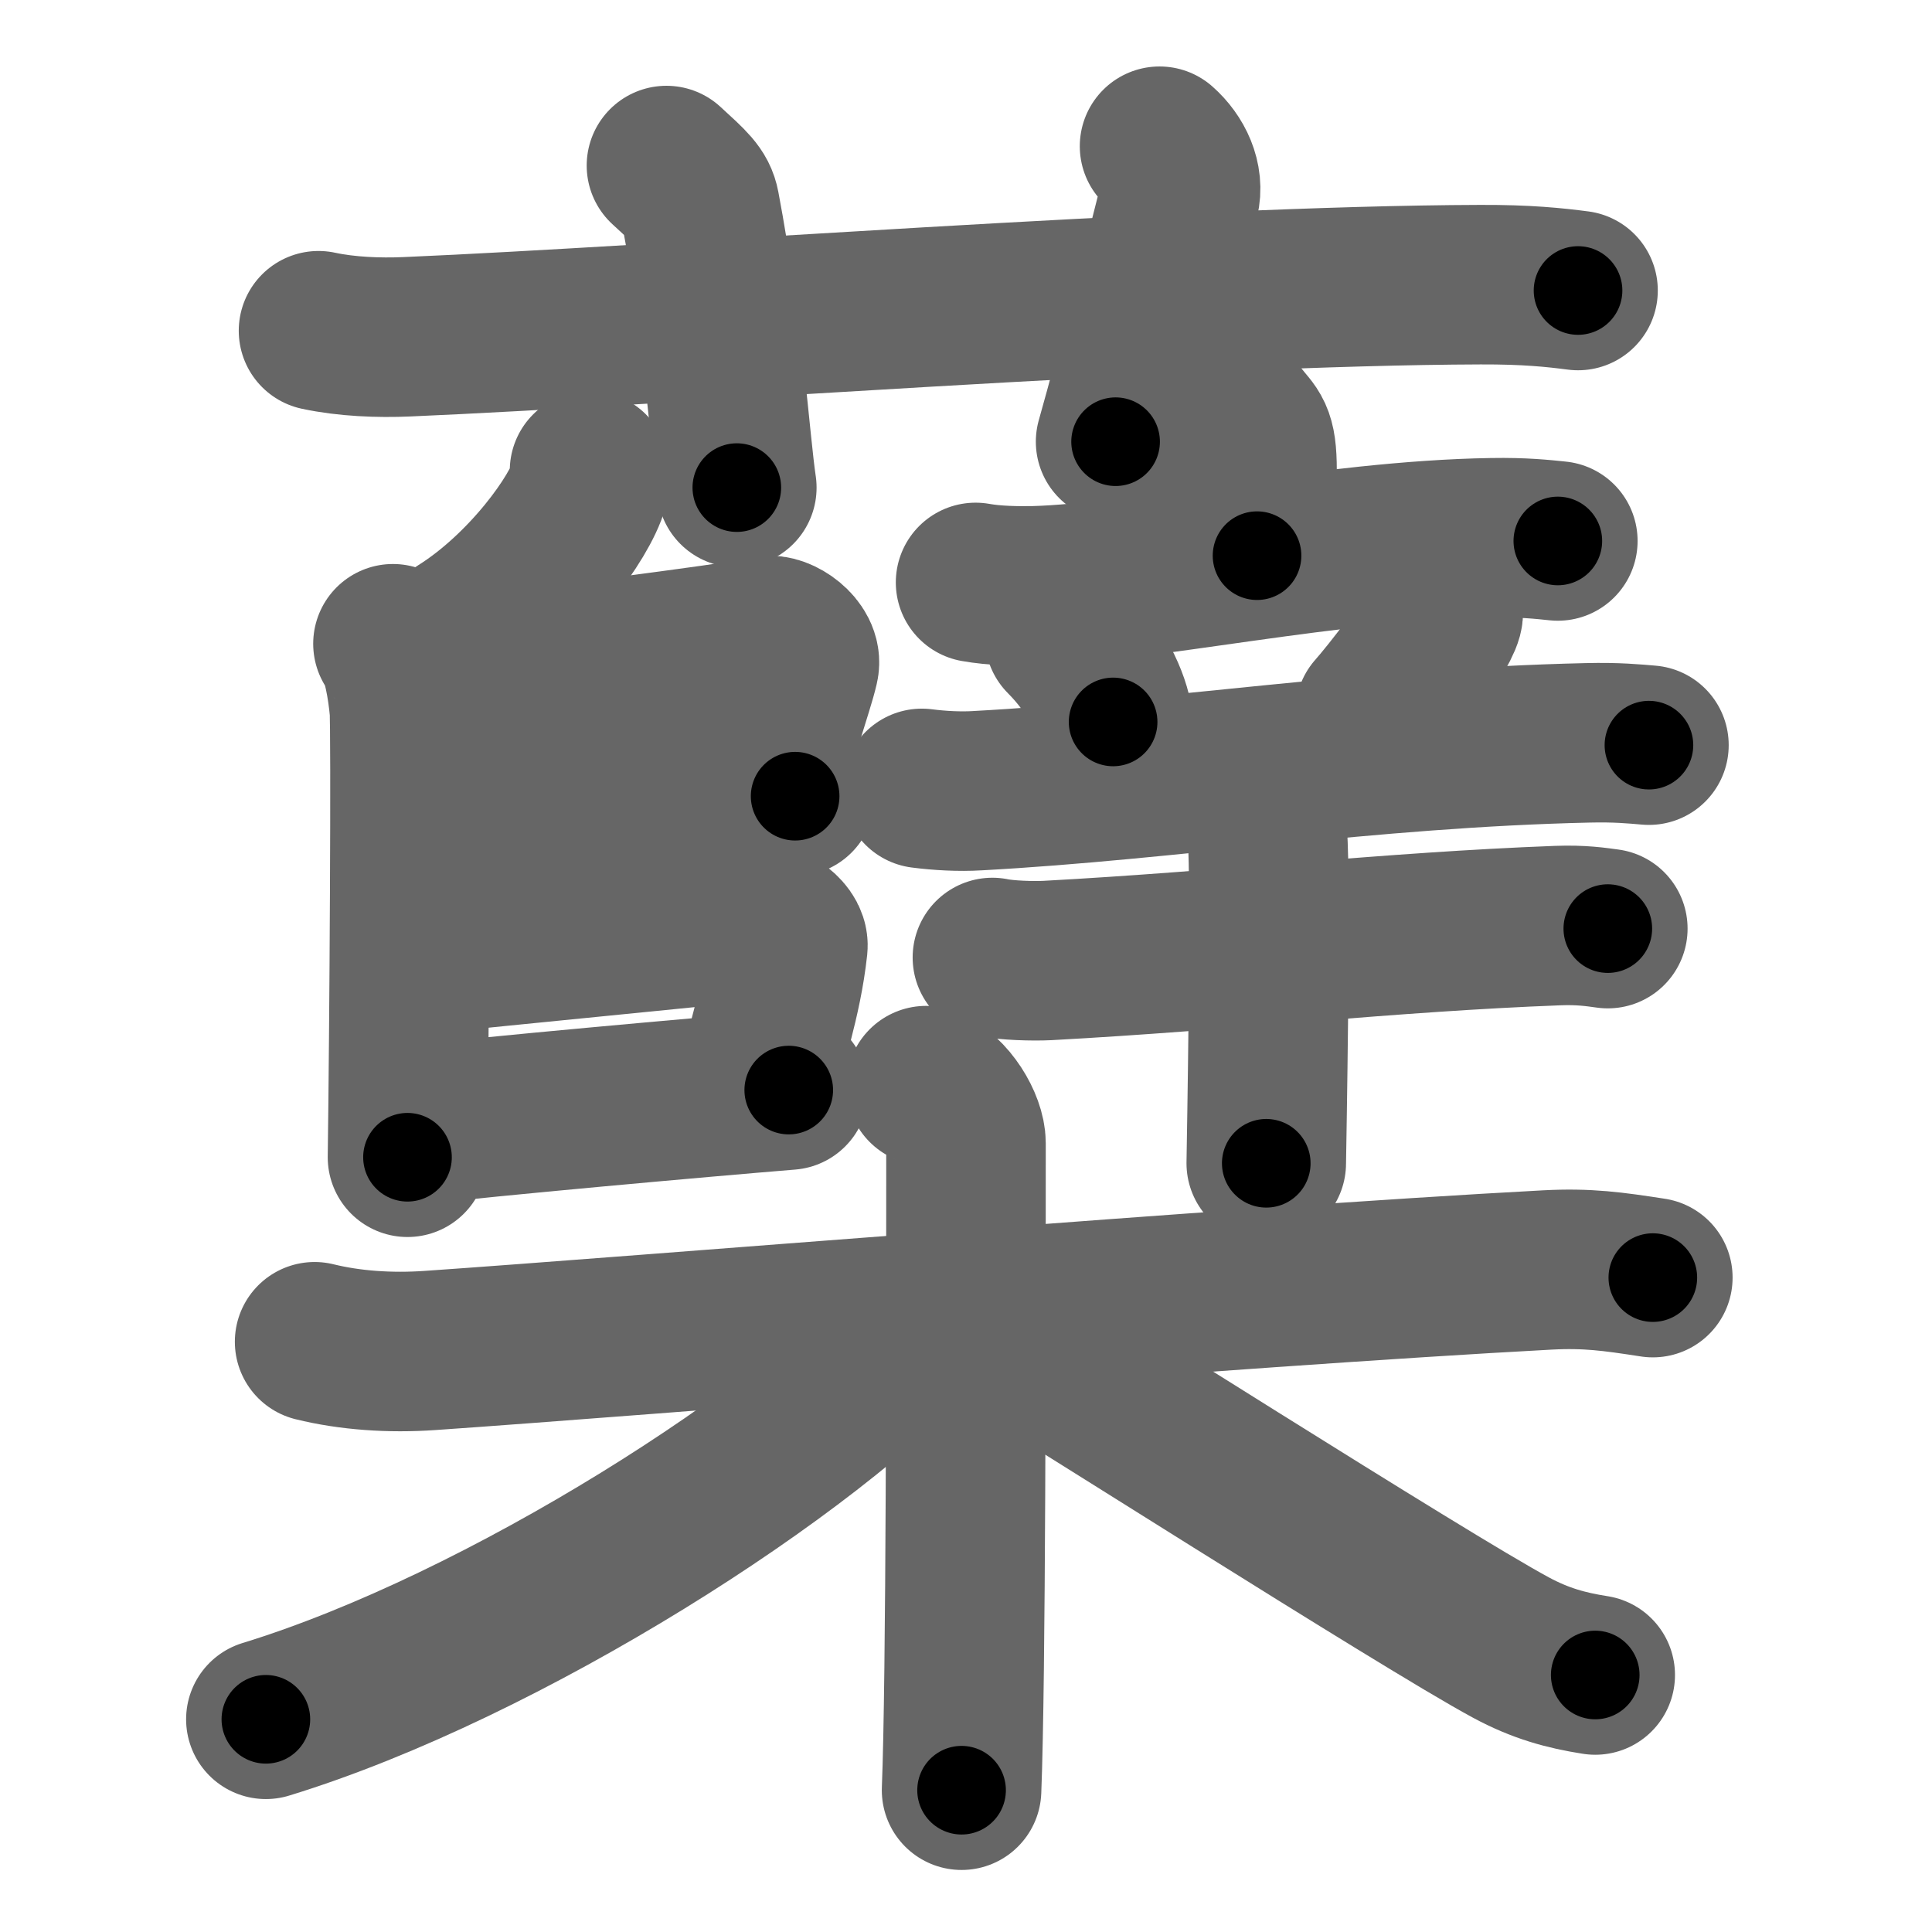 <svg xmlns="http://www.w3.org/2000/svg" width="109" height="109" viewBox="0 0 109 109" id="8616"><g fill="none" stroke="#666" stroke-width="9" stroke-linecap="round" stroke-linejoin="round"><g><g><g><path d="M17.97,18.66c1.58,0.34,3.41,0.41,4.99,0.34c14.48-0.62,43.87-2.89,60.56-2.94c2.63-0.01,4.2,0.16,5.51,0.33" /><path d="M37.6,9.34c1.32,1.21,1.75,1.58,1.89,2.32c1.32,6.97,1.7,13.31,2.08,15.85" /><path d="M65.42,8.25c0.84,0.74,1.39,1.88,1.12,2.97c-0.84,3.35-2.39,9.42-3.6,13.7" /></g><g><g><path d="M33.26,26.56c0.02,0.21,0.04,0.54-0.04,0.83c-0.48,1.76-3.45,5.93-7.2,8.29" /><path d="M22.17,36.32c0.51,0.56,0.82,2.52,0.92,3.65c0.1,1.12,0,18.31-0.1,25.32" /><path d="M23.74,38.52c5.85-0.78,17.75-2.21,19.53-2.65c0.65-0.16,2.03,0.78,1.81,1.7c-0.33,1.43-1.33,3.93-2.01,7.42" /><path d="M23.35,47.13c6.89-0.53,17.46-1.98,21.51-2.21" /><path d="M23.31,53.89c5.1-0.53,16.21-1.61,19.28-1.94c0.59-0.06,1.94,0.7,1.86,1.45c-0.34,3.1-1.24,5.41-1.8,8.21" /><path d="M23.29,63.49c4.05-0.49,16.2-1.58,21.21-1.99" /></g><g><g><g><path d="M69.9,23.58c0.68,0.89,1.02,0.89,1.02,2.97c0,2.08,0,2.07,0,4.8" /><path d="M55.04,32.86c1.06,0.19,2.3,0.21,3.35,0.19c5.97-0.16,16.77-2.57,25.8-2.71c1.76-0.03,2.82,0.09,3.7,0.18" /></g><g><path d="M60.06,35.94c1.78,1.79,2.58,3.61,2.74,4.79" /><path d="M81.01,33.82c0.4,0.21,0.45,0.7,0.4,0.88c-0.32,1.19-3.02,4.59-3.83,5.5" /><path d="M52.01,44.48c0.99,0.13,2.15,0.19,3.12,0.13c10.75-0.58,21.99-2.42,34.44-2.7c1.64-0.04,2.63,0.06,3.46,0.13" /></g></g><g><path d="M55.99,54.02c0.81,0.17,2.29,0.21,3.1,0.17c10.29-0.56,19.26-1.61,28.79-1.97c1.35-0.05,2.16,0.08,2.83,0.17" /><path d="M70.85,44.7c0.2,0.24,0.61,1.83,0.65,2.32c0.23,2.81-0.05,17.89-0.06,18.61" /></g></g></g></g><g><path d="M17.75,75.7c1.99,0.49,4.25,0.65,6.53,0.49c11.64-0.8,45.41-3.6,63.01-4.54c2.27-0.12,3.69,0.08,5.96,0.43" /><path d="M52.25,61.25c1.25,0.5,2.25,2.22,2.25,3.25c0,10.5,0,30.25-0.25,36.5" /><path d="M52.25,74.5C45.78,81.77,28.45,92.88,15,97" /><path d="M54.5,74c4.53,2.71,25.81,16.29,30.74,18.95c1.67,0.9,3.1,1.29,4.76,1.55" /></g></g></g><g fill="none" stroke="#000" stroke-width="5" stroke-linecap="round" stroke-linejoin="round"><path d="M17.97,18.66c1.58,0.34,3.41,0.41,4.99,0.34c14.48-0.62,43.87-2.89,60.56-2.94c2.63-0.01,4.2,0.16,5.51,0.33" stroke-dasharray="71.177" stroke-dashoffset="71.177"><animate attributeName="stroke-dashoffset" values="71.177;71.177;0" dur="0.535s" fill="freeze" begin="0s;8616.click" /></path><path d="M37.6,9.34c1.32,1.21,1.75,1.58,1.89,2.32c1.32,6.97,1.7,13.31,2.08,15.85" stroke-dasharray="19.038" stroke-dashoffset="19.038"><animate attributeName="stroke-dashoffset" values="19.038" fill="freeze" begin="8616.click" /><animate attributeName="stroke-dashoffset" values="19.038;19.038;0" keyTimes="0;0.738;1" dur="0.725s" fill="freeze" begin="0s;8616.click" /></path><path d="M65.42,8.25c0.84,0.74,1.39,1.88,1.12,2.97c-0.84,3.35-2.39,9.42-3.6,13.7" stroke-dasharray="17.5" stroke-dashoffset="17.5"><animate attributeName="stroke-dashoffset" values="17.5" fill="freeze" begin="8616.click" /><animate attributeName="stroke-dashoffset" values="17.5;17.5;0" keyTimes="0;0.806;1" dur="0.9s" fill="freeze" begin="0s;8616.click" /></path><path d="M33.26,26.56c0.02,0.21,0.04,0.54-0.04,0.83c-0.48,1.76-3.45,5.93-7.2,8.29" stroke-dasharray="11.983" stroke-dashoffset="11.983"><animate attributeName="stroke-dashoffset" values="11.983" fill="freeze" begin="8616.click" /><animate attributeName="stroke-dashoffset" values="11.983;11.983;0" keyTimes="0;0.882;1" dur="1.02s" fill="freeze" begin="0s;8616.click" /></path><path d="M22.17,36.32c0.51,0.56,0.82,2.52,0.92,3.65c0.1,1.12,0,18.31-0.1,25.32" stroke-dasharray="29.124" stroke-dashoffset="29.124"><animate attributeName="stroke-dashoffset" values="29.124" fill="freeze" begin="8616.click" /><animate attributeName="stroke-dashoffset" values="29.124;29.124;0" keyTimes="0;0.778;1" dur="1.311s" fill="freeze" begin="0s;8616.click" /></path><path d="M23.74,38.52c5.85-0.78,17.75-2.21,19.53-2.65c0.65-0.16,2.03,0.78,1.81,1.7c-0.33,1.43-1.33,3.93-2.01,7.42" stroke-dasharray="30.208" stroke-dashoffset="30.208"><animate attributeName="stroke-dashoffset" values="30.208" fill="freeze" begin="8616.click" /><animate attributeName="stroke-dashoffset" values="30.208;30.208;0" keyTimes="0;0.813;1" dur="1.613s" fill="freeze" begin="0s;8616.click" /></path><path d="M23.35,47.13c6.89-0.53,17.46-1.98,21.51-2.21" stroke-dasharray="21.626" stroke-dashoffset="21.626"><animate attributeName="stroke-dashoffset" values="21.626" fill="freeze" begin="8616.click" /><animate attributeName="stroke-dashoffset" values="21.626;21.626;0" keyTimes="0;0.882;1" dur="1.829s" fill="freeze" begin="0s;8616.click" /></path><path d="M23.31,53.89c5.1-0.53,16.21-1.61,19.28-1.94c0.59-0.06,1.94,0.7,1.86,1.45c-0.34,3.1-1.24,5.41-1.8,8.21" stroke-dasharray="30.355" stroke-dashoffset="30.355"><animate attributeName="stroke-dashoffset" values="30.355" fill="freeze" begin="8616.click" /><animate attributeName="stroke-dashoffset" values="30.355;30.355;0" keyTimes="0;0.857;1" dur="2.133s" fill="freeze" begin="0s;8616.click" /></path><path d="M23.29,63.49c4.05-0.49,16.2-1.58,21.21-1.99" stroke-dasharray="21.305" stroke-dashoffset="21.305"><animate attributeName="stroke-dashoffset" values="21.305" fill="freeze" begin="8616.click" /><animate attributeName="stroke-dashoffset" values="21.305;21.305;0" keyTimes="0;0.909;1" dur="2.346s" fill="freeze" begin="0s;8616.click" /></path><path d="M69.9,23.58c0.68,0.89,1.02,0.89,1.02,2.97c0,2.08,0,2.07,0,4.8" stroke-dasharray="8.056" stroke-dashoffset="8.056"><animate attributeName="stroke-dashoffset" values="8.056" fill="freeze" begin="8616.click" /><animate attributeName="stroke-dashoffset" values="8.056;8.056;0" keyTimes="0;0.967;1" dur="2.427s" fill="freeze" begin="0s;8616.click" /></path><path d="M55.04,32.86c1.06,0.19,2.3,0.21,3.35,0.19c5.97-0.16,16.77-2.57,25.8-2.71c1.76-0.03,2.82,0.09,3.7,0.18" stroke-dasharray="33.026" stroke-dashoffset="33.026"><animate attributeName="stroke-dashoffset" values="33.026" fill="freeze" begin="8616.click" /><animate attributeName="stroke-dashoffset" values="33.026;33.026;0" keyTimes="0;0.88;1" dur="2.757s" fill="freeze" begin="0s;8616.click" /></path><path d="M60.06,35.94c1.78,1.79,2.58,3.61,2.74,4.79" stroke-dasharray="5.606" stroke-dashoffset="5.606"><animate attributeName="stroke-dashoffset" values="5.606" fill="freeze" begin="8616.click" /><animate attributeName="stroke-dashoffset" values="5.606;5.606;0" keyTimes="0;0.98;1" dur="2.813s" fill="freeze" begin="0s;8616.click" /></path><path d="M81.01,33.82c0.4,0.21,0.45,0.7,0.4,0.88c-0.32,1.19-3.02,4.59-3.83,5.5" stroke-dasharray="7.762" stroke-dashoffset="7.762"><animate attributeName="stroke-dashoffset" values="7.762" fill="freeze" begin="8616.click" /><animate attributeName="stroke-dashoffset" values="7.762;7.762;0" keyTimes="0;0.973;1" dur="2.891s" fill="freeze" begin="0s;8616.click" /></path><path d="M52.01,44.48c0.99,0.13,2.15,0.19,3.12,0.13c10.75-0.58,21.99-2.42,34.44-2.7c1.64-0.04,2.63,0.06,3.46,0.13" stroke-dasharray="41.146" stroke-dashoffset="41.146"><animate attributeName="stroke-dashoffset" values="41.146" fill="freeze" begin="8616.click" /><animate attributeName="stroke-dashoffset" values="41.146;41.146;0" keyTimes="0;0.876;1" dur="3.302s" fill="freeze" begin="0s;8616.click" /></path><path d="M55.99,54.02c0.81,0.17,2.29,0.21,3.1,0.17c10.29-0.56,19.26-1.61,28.79-1.97c1.35-0.05,2.16,0.08,2.83,0.17" stroke-dasharray="34.81" stroke-dashoffset="34.81"><animate attributeName="stroke-dashoffset" values="34.81" fill="freeze" begin="8616.click" /><animate attributeName="stroke-dashoffset" values="34.81;34.81;0" keyTimes="0;0.905;1" dur="3.65s" fill="freeze" begin="0s;8616.click" /></path><path d="M70.85,44.7c0.2,0.24,0.61,1.83,0.65,2.32c0.23,2.81-0.05,17.89-0.06,18.61" stroke-dasharray="21.034" stroke-dashoffset="21.034"><animate attributeName="stroke-dashoffset" values="21.034" fill="freeze" begin="8616.click" /><animate attributeName="stroke-dashoffset" values="21.034;21.034;0" keyTimes="0;0.946;1" dur="3.86s" fill="freeze" begin="0s;8616.click" /></path><path d="M17.75,75.7c1.99,0.49,4.25,0.65,6.53,0.49c11.64-0.8,45.41-3.6,63.01-4.54c2.27-0.12,3.69,0.08,5.96,0.43" stroke-dasharray="75.739" stroke-dashoffset="75.739"><animate attributeName="stroke-dashoffset" values="75.739" fill="freeze" begin="8616.click" /><animate attributeName="stroke-dashoffset" values="75.739;75.739;0" keyTimes="0;0.872;1" dur="4.429s" fill="freeze" begin="0s;8616.click" /></path><path d="M52.25,61.25c1.25,0.5,2.25,2.22,2.25,3.25c0,10.5,0,30.25-0.25,36.5" stroke-dasharray="40.636" stroke-dashoffset="40.636"><animate attributeName="stroke-dashoffset" values="40.636" fill="freeze" begin="8616.click" /><animate attributeName="stroke-dashoffset" values="40.636;40.636;0" keyTimes="0;0.916;1" dur="4.835s" fill="freeze" begin="0s;8616.click" /></path><path d="M52.25,74.5C45.78,81.77,28.45,92.88,15,97" stroke-dasharray="43.896" stroke-dashoffset="43.896"><animate attributeName="stroke-dashoffset" values="43.896" fill="freeze" begin="8616.click" /><animate attributeName="stroke-dashoffset" values="43.896;43.896;0" keyTimes="0;0.917;1" dur="5.274s" fill="freeze" begin="0s;8616.click" /></path><path d="M54.5,74c4.53,2.71,25.81,16.29,30.74,18.95c1.67,0.9,3.1,1.29,4.76,1.55" stroke-dasharray="41.148" stroke-dashoffset="41.148"><animate attributeName="stroke-dashoffset" values="41.148" fill="freeze" begin="8616.click" /><animate attributeName="stroke-dashoffset" values="41.148;41.148;0" keyTimes="0;0.928;1" dur="5.685s" fill="freeze" begin="0s;8616.click" /></path></g></svg>